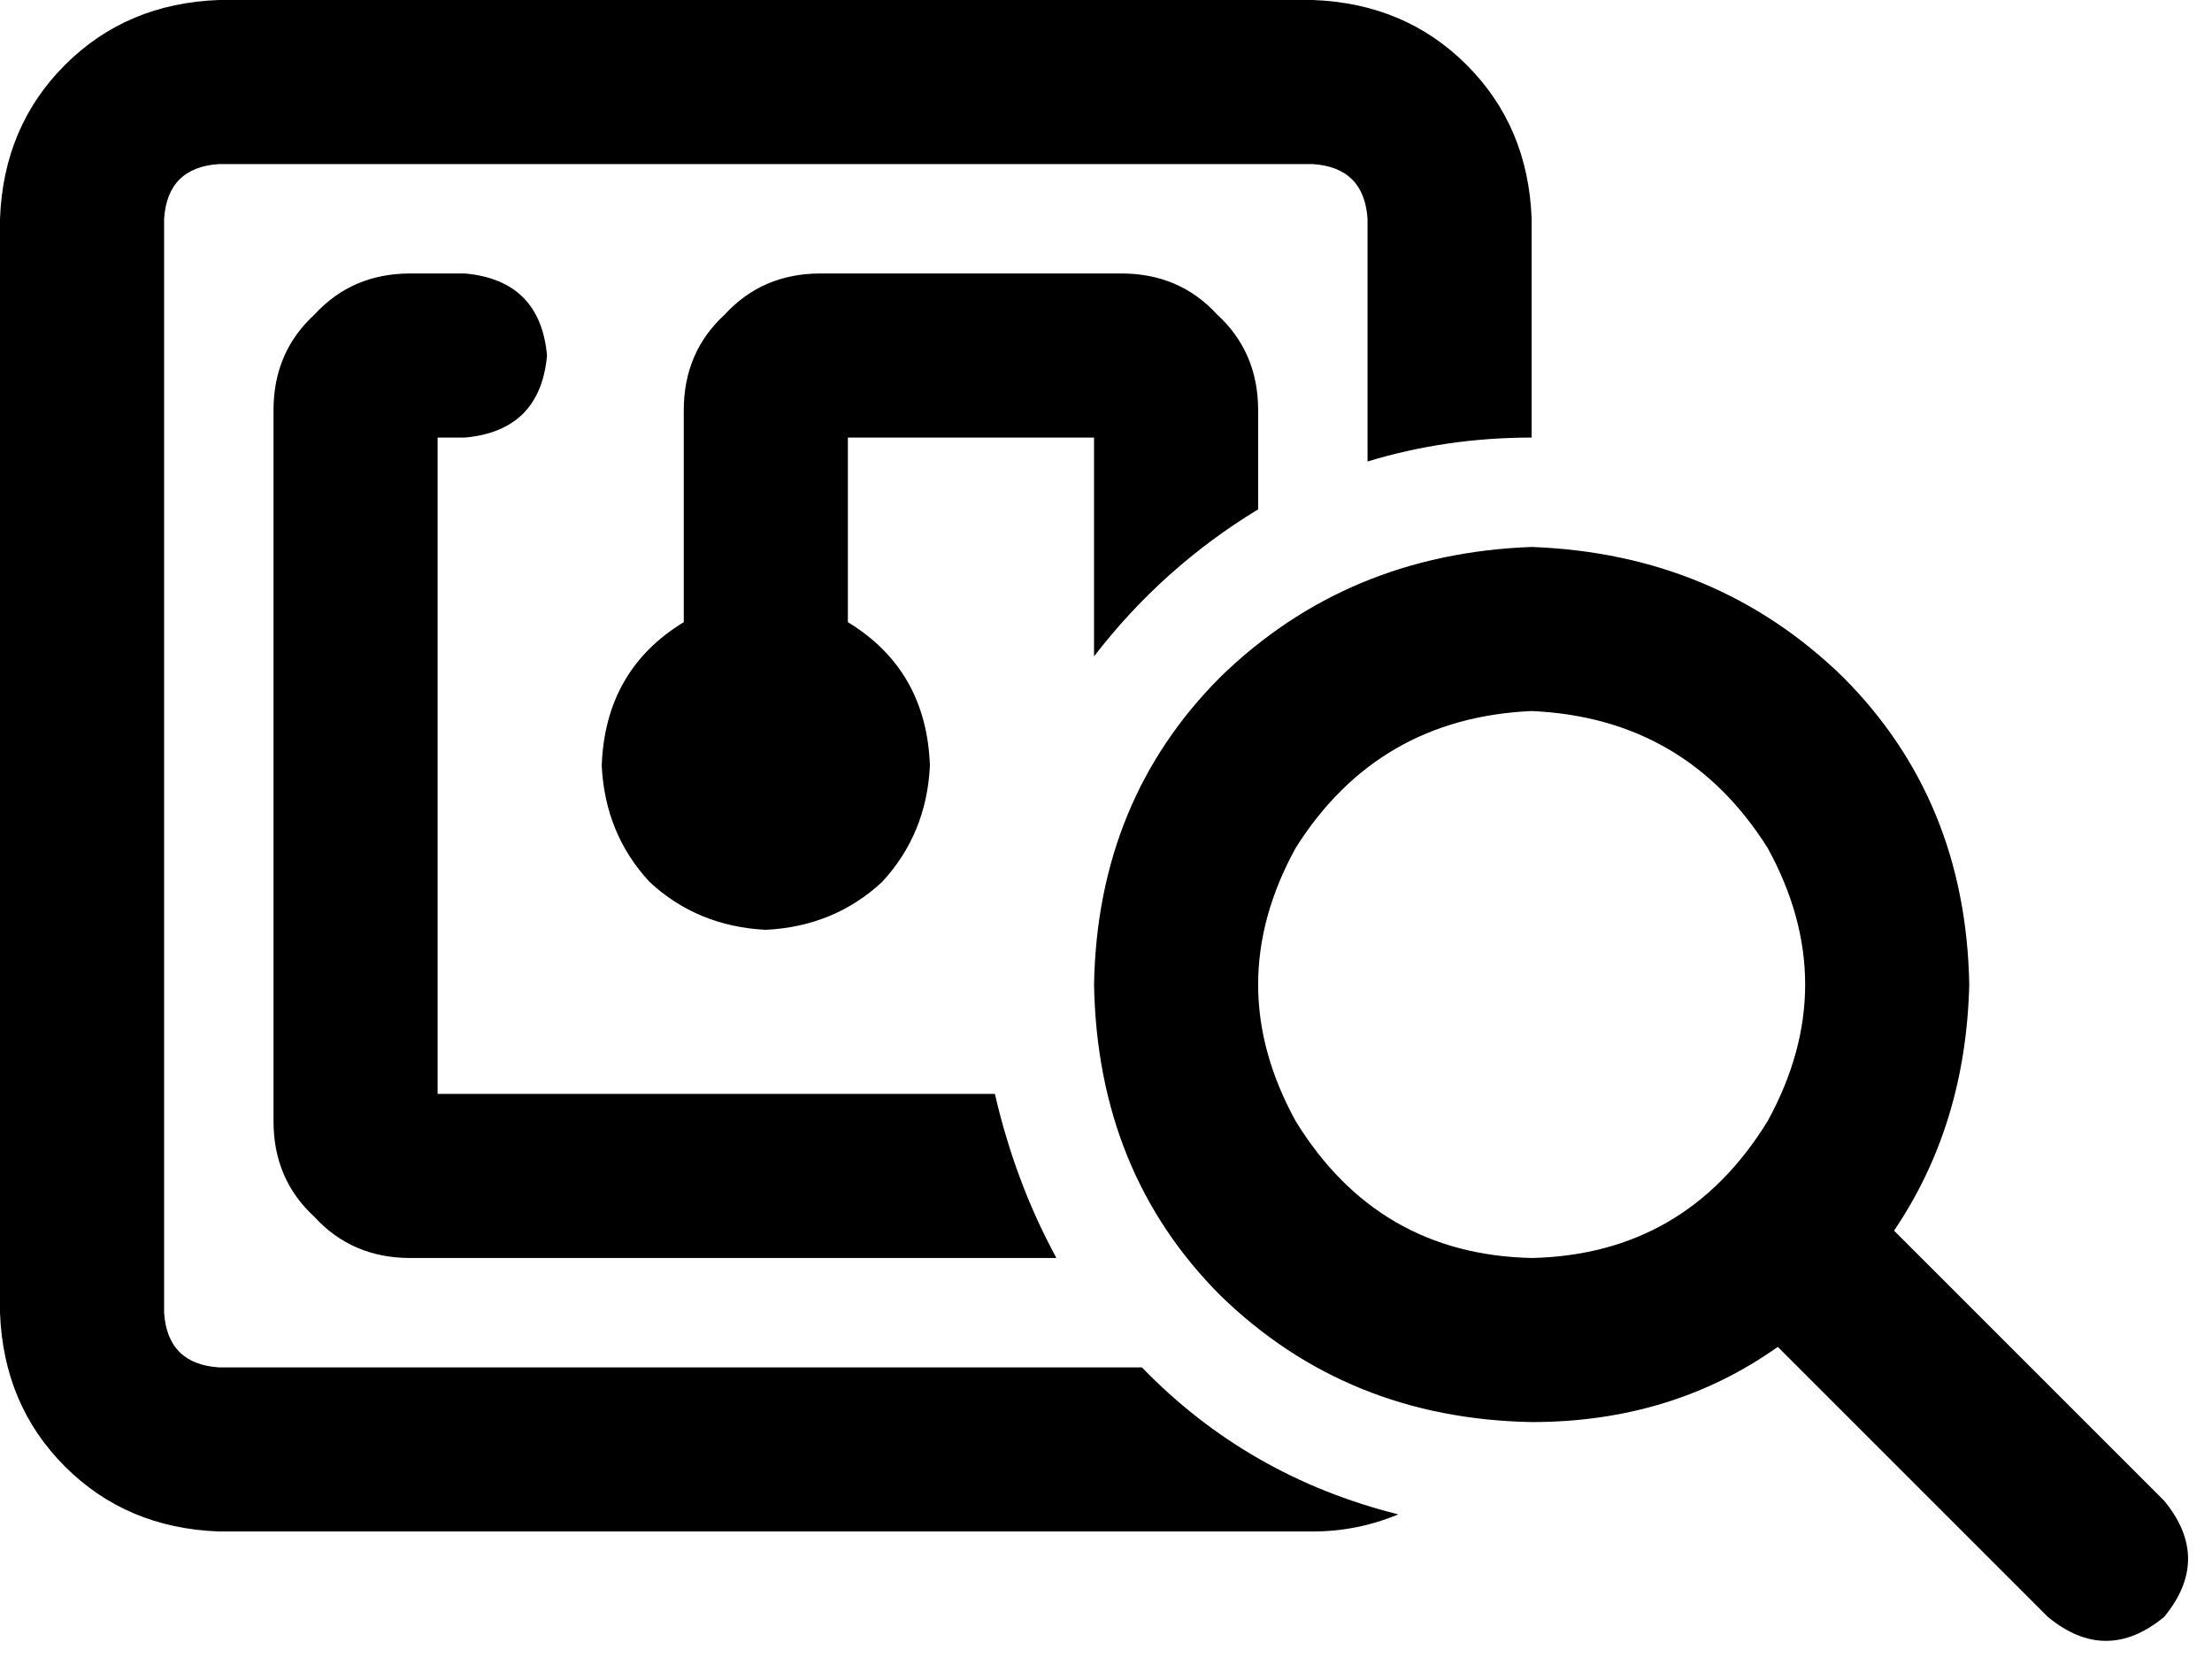 <svg xmlns="http://www.w3.org/2000/svg" viewBox="0 0 647 487">
  <path d="M 384 48 L 64 48 L 384 48 L 64 48 Q 49 49 48 64 L 48 384 L 48 384 Q 49 399 64 400 L 334 400 L 334 400 Q 365 432 409 443 Q 397 448 384 448 L 64 448 L 64 448 Q 37 447 19 429 Q 1 411 0 384 L 0 64 L 0 64 Q 1 37 19 19 Q 37 1 64 0 L 384 0 L 384 0 Q 411 1 429 19 Q 447 37 448 64 L 448 128 L 448 128 Q 423 128 400 135 L 400 64 L 400 64 Q 399 49 384 48 L 384 48 Z M 368 120 L 368 149 L 368 120 L 368 149 Q 340 166 320 192 L 320 128 L 320 128 L 248 128 L 248 128 L 248 182 L 248 182 Q 271 196 272 224 Q 271 244 258 258 Q 244 271 224 272 Q 204 271 190 258 Q 177 244 176 224 Q 177 196 200 182 L 200 120 L 200 120 Q 200 103 212 92 Q 223 80 240 80 L 328 80 L 328 80 Q 345 80 356 92 Q 368 103 368 120 L 368 120 Z M 309 368 L 120 368 L 309 368 L 120 368 Q 103 368 92 356 Q 80 345 80 328 L 80 120 L 80 120 Q 80 103 92 92 Q 103 80 120 80 L 136 80 L 136 80 Q 158 82 160 104 Q 158 126 136 128 L 128 128 L 128 128 L 128 320 L 128 320 L 291 320 L 291 320 Q 297 346 309 368 L 309 368 Z M 448 368 Q 493 367 517 328 Q 539 288 517 248 Q 493 210 448 208 Q 403 210 379 248 Q 357 288 379 328 Q 403 367 448 368 L 448 368 Z M 448 416 Q 394 415 357 379 L 357 379 L 357 379 Q 321 343 320 288 Q 321 234 357 198 Q 394 162 448 160 Q 502 162 539 198 Q 575 234 576 288 Q 575 329 554 360 L 633 439 L 633 439 Q 647 456 633 473 Q 616 487 599 473 L 520 394 L 520 394 Q 489 416 448 416 L 448 416 Z" />
</svg>